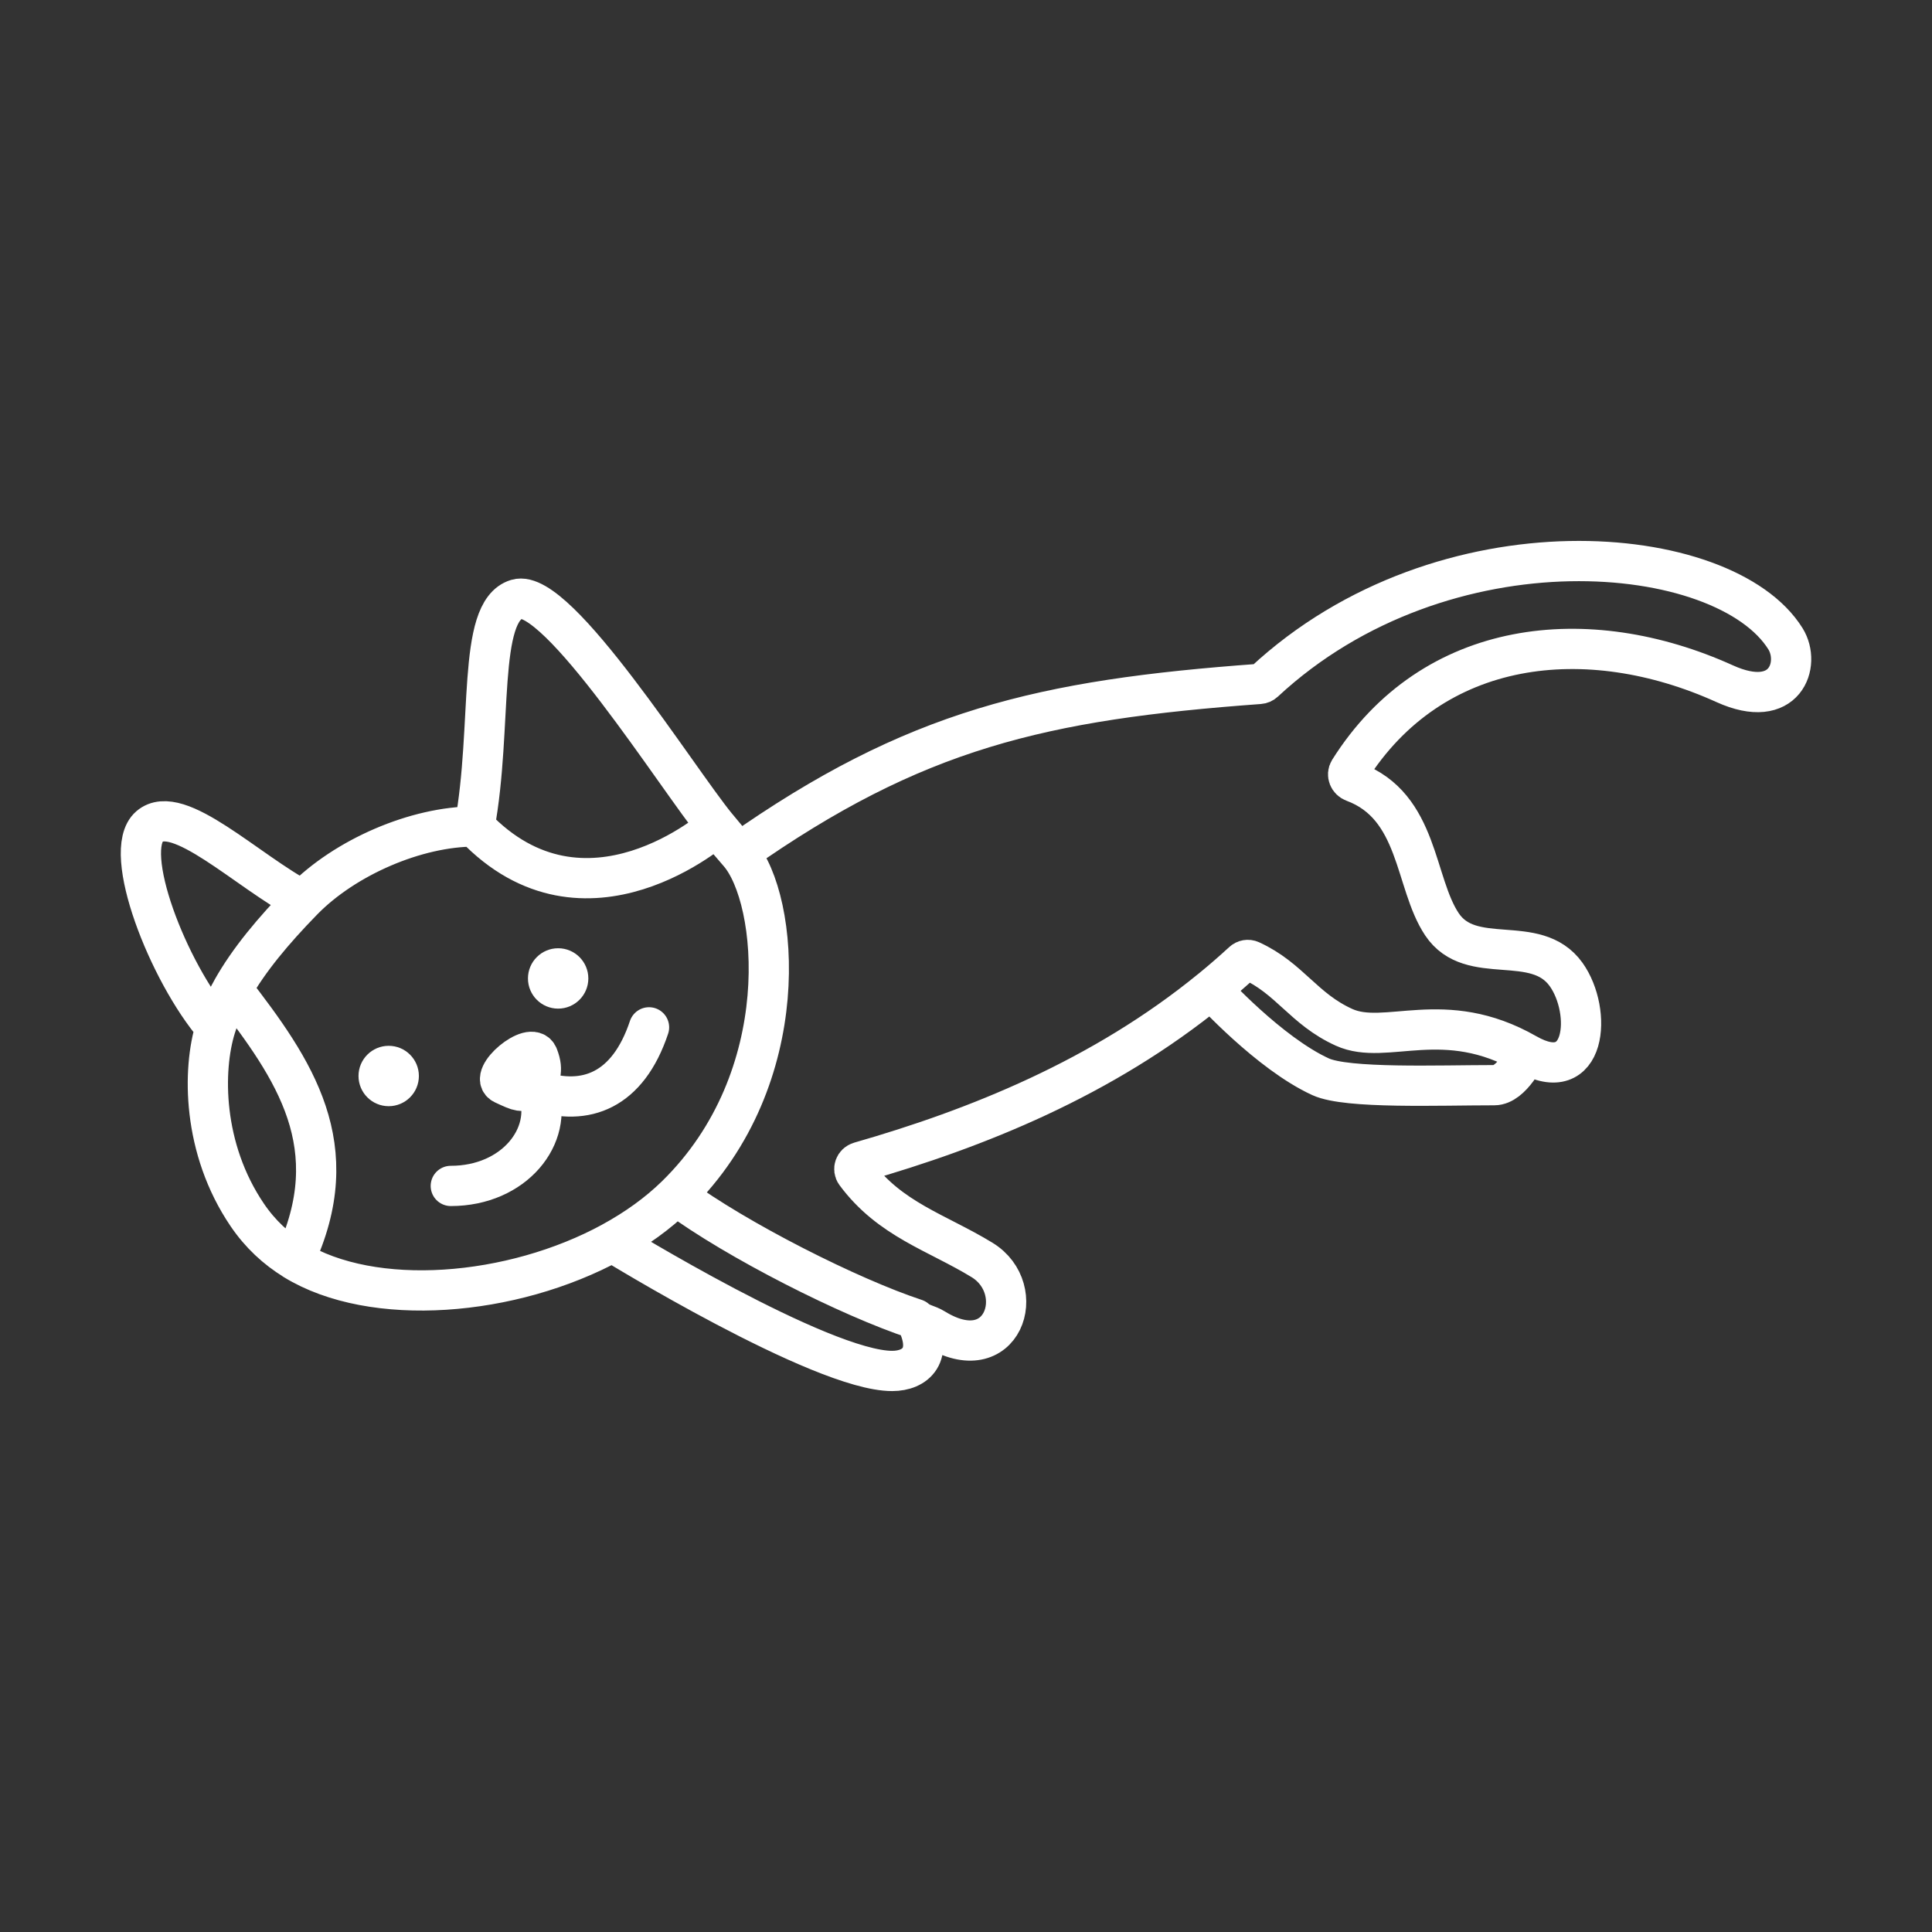 <?xml version="1.0" encoding="UTF-8"?><svg id="a" xmlns="http://www.w3.org/2000/svg" viewBox="0 0 48 48"><rect x="0" y="0" width="48" height="48" fill="#333333" stroke="none"/><defs><style>.b{fill:none;stroke:#fff;stroke-linecap:round;stroke-linejoin:round;}.c{fill:#fff;stroke-width:0px;}</style></defs><path class="b" d="M11.2,29.464c1.576,0,2.561-1.248,2.167-2.364M13.367,27.1c0-.385.16-.454,0-.864-.16-.41-1.252.517-.859.699.466.215.346.165.859.165ZM13.367,27.1c1.182.394,2.232,0,2.758-1.576"/><path class="b" d="M37.925,26.181c1.494.854,1.641-1.05.985-1.97-.756-1.058-2.365-.166-3.086-1.248-.69-1.035-.565-2.933-2.197-3.538-.115-.043-.171-.179-.106-.283,2.069-3.289,5.919-3.699,9.329-2.155,1.51.684,1.897-.493,1.51-1.116-1.505-2.421-8.486-3.082-12.953,1.071-.031.029-.073.047-.115.05-5.409.395-8.565,1.124-12.935,4.198M37.925,26.181c-2.058-1.176-3.488-.185-4.531-.657-1.006-.455-1.347-1.215-2.32-1.659-.066-.03-.144-.016-.197.034-.257.237-.52.464-.786.682M37.925,26.181s-.364.78-.799.78c-1.379,0-3.657.092-4.314-.208-1.282-.586-2.721-2.172-2.721-2.172M16.799,29.703c1.51,1.116,4.316,2.531,5.946,3.068M16.799,29.703c2.988-2.927,2.55-7.38,1.558-8.513M16.799,29.703c-.453.443-.993.83-1.588,1.155M22.745,32.772c.157.134.296.13.471.238,1.707,1.051,2.364-.985,1.182-1.707-1.117-.683-2.288-1.003-3.139-2.156-.074-.101-.021-.242.099-.277,2.899-.831,6.033-2.083,8.733-4.29M22.745,32.772c.471.894,0,1.289-.579,1.289-1.76,0-6.955-3.202-6.955-3.202M18.357,21.19c-.182-.208-.368-.428-.555-.657M5.356,25.524c-.328,1.05-.335,3.009.788,4.662.322.474.719.84,1.169,1.116M5.356,25.524c-1.182-1.379-2.346-4.378-1.642-4.99.705-.612,2.43,1.116,3.808,1.838M5.356,25.524c.099-.316.239-.63.416-.944M7.522,22.372c1.051-1.077,2.824-1.838,4.268-1.838M7.522,22.372c-.735.753-1.341,1.48-1.751,2.208M11.79,20.534c.46-2.495.046-5.346,1.051-5.647,1.005-.302,3.992,4.465,4.961,5.647M11.79,20.534c2.758,2.889,6.012,0,6.012,0M5.771,24.58c1.54,1.994,2.867,3.899,1.54,6.723M7.312,31.303c1.949,1.198,5.403.92,7.899-.444"/><circle class="c" cx="13.867" cy="24.309" r=".75"/><circle class="c" cx="9.657" cy="26.733" r=".75"/></svg>